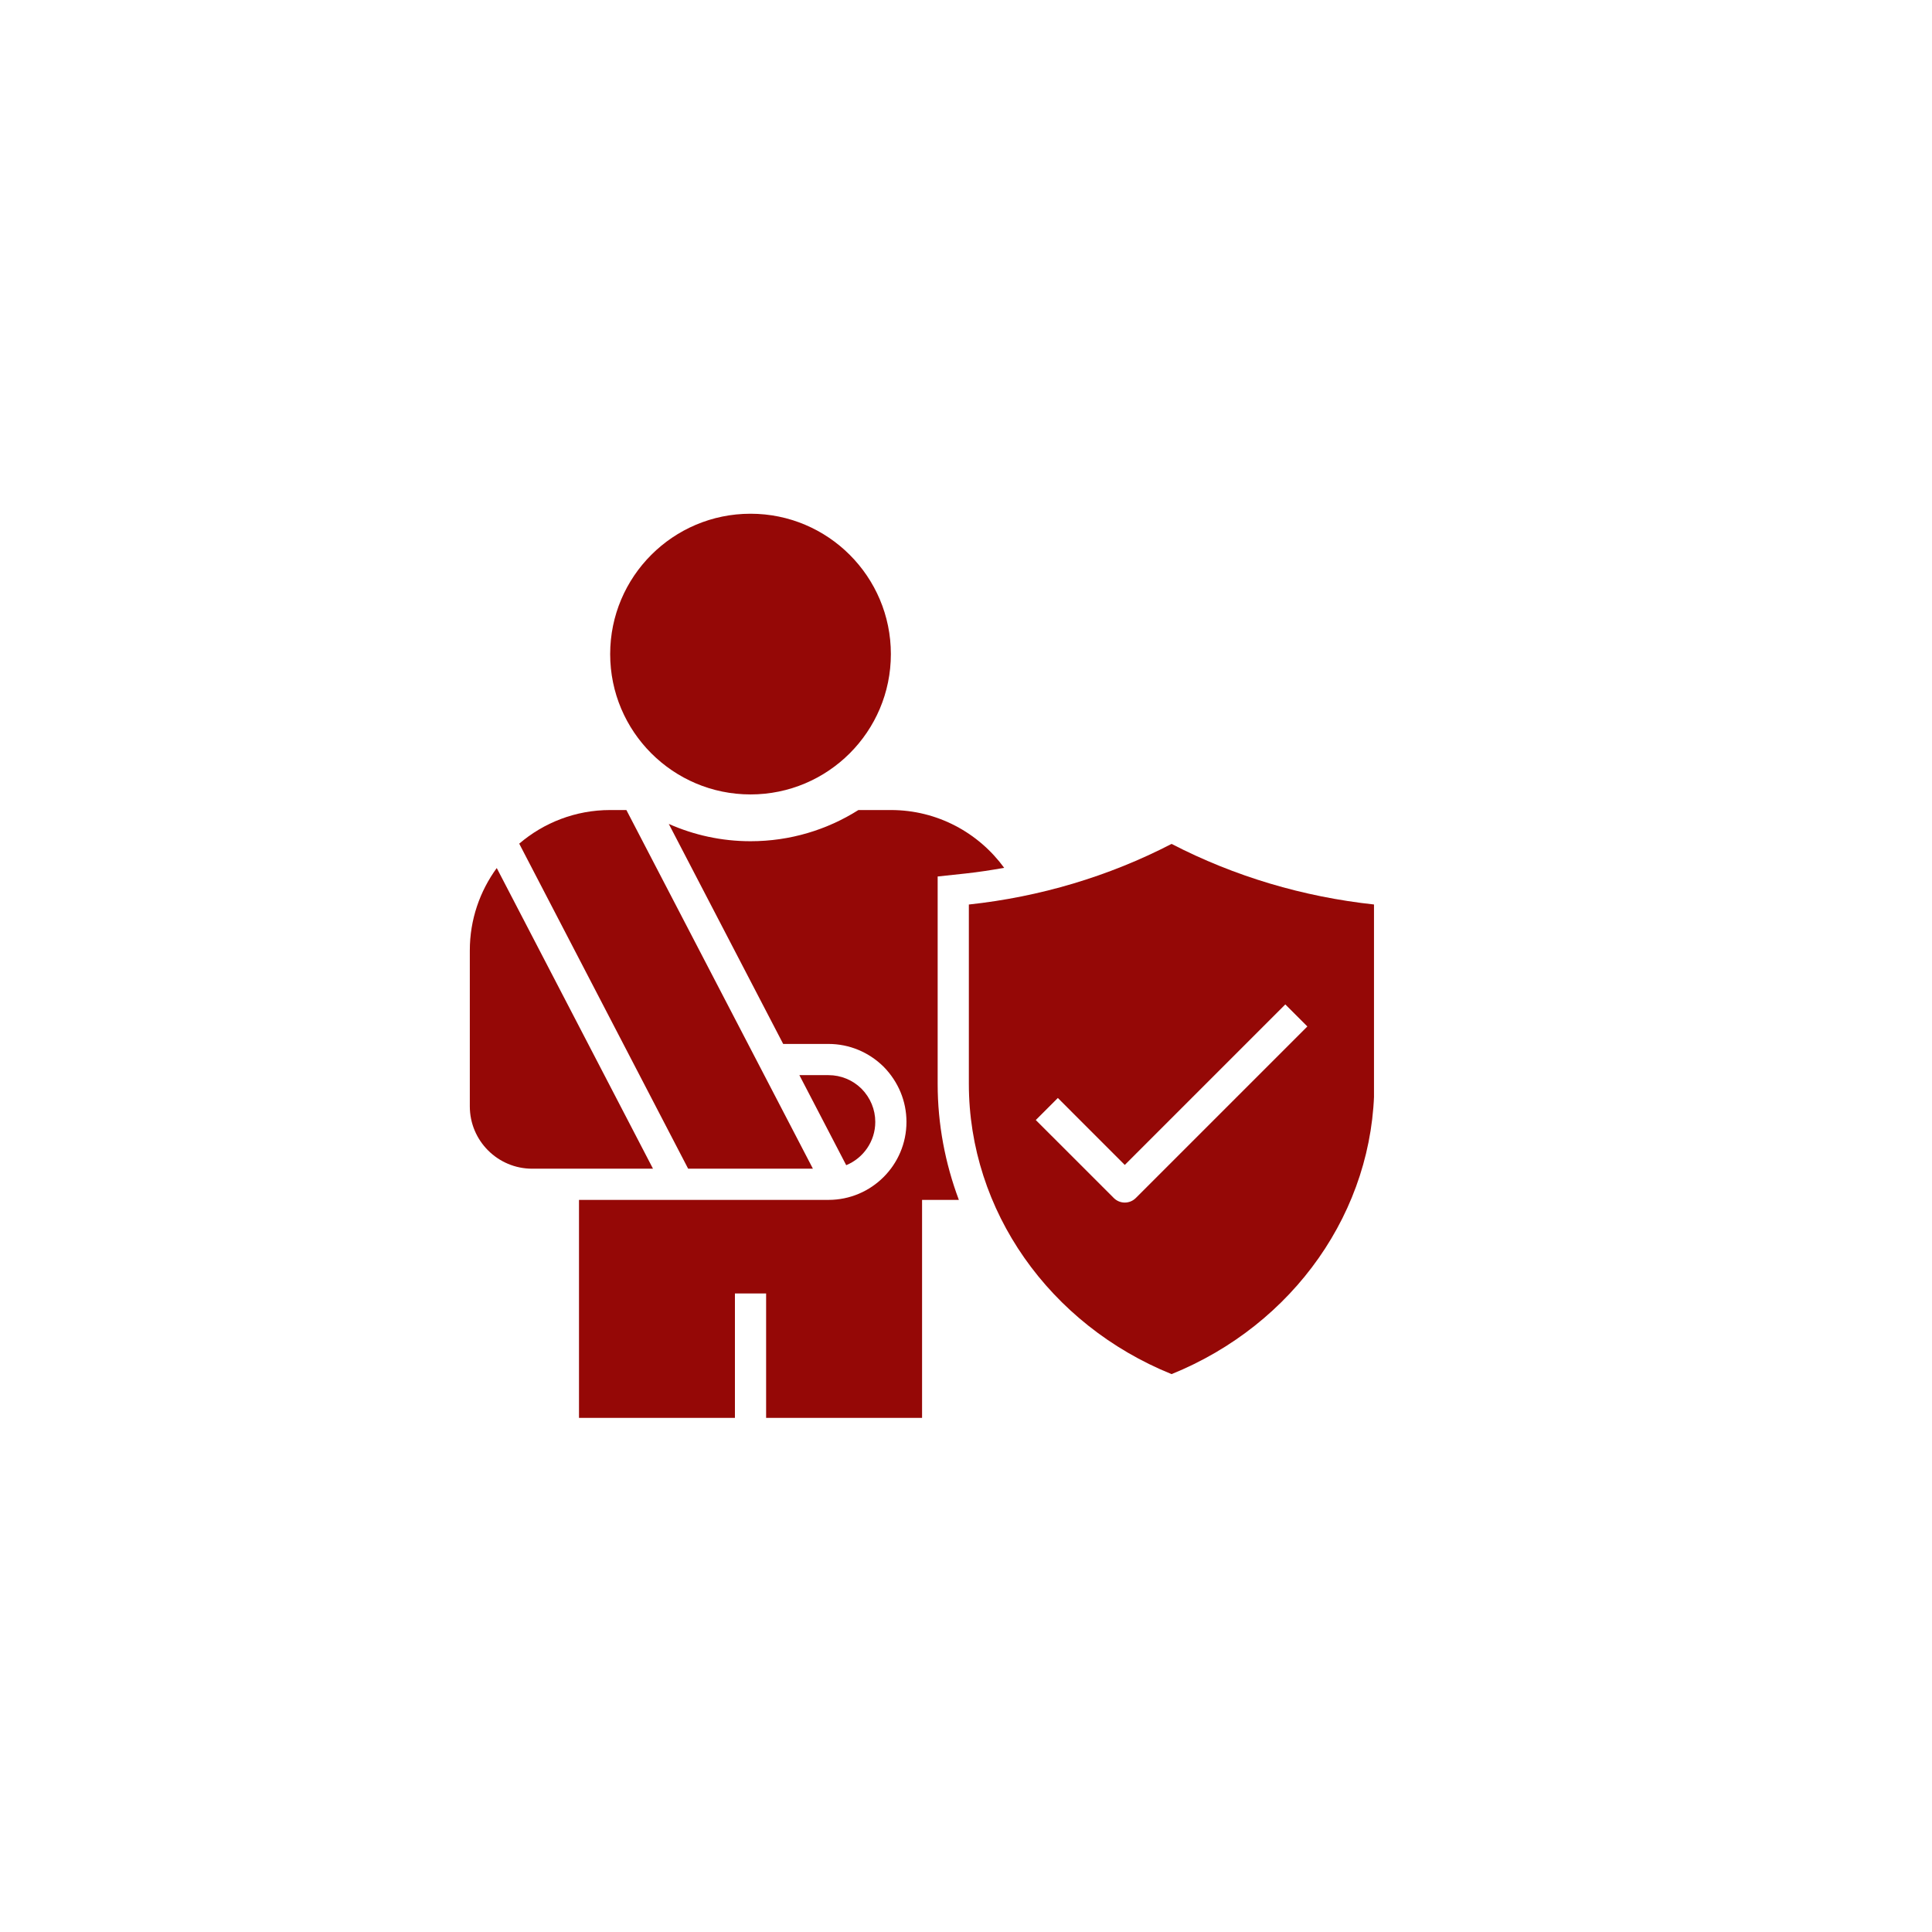 <svg xmlns="http://www.w3.org/2000/svg" xmlns:xlink="http://www.w3.org/1999/xlink" width="500" zoomAndPan="magnify" viewBox="0 0 375 375" height="500" preserveAspectRatio="xMidYMid meet" version="1.0"><defs><clipPath id="37a71abfb2"><path d="M 91.191 168 L 127 168 L 127 227 L 91.191 227 Z M 91.191 168 " clip-rule="nonzero"/></clipPath><clipPath id="10027e6e31"><path d="M 118 99.715 L 173 99.715 L 173 155 L 118 155 Z M 118 99.715 " clip-rule="nonzero"/></clipPath><clipPath id="3968d417d8"><path d="M 112 157 L 195 157 L 195 275.215 L 112 275.215 Z M 112 157 " clip-rule="nonzero"/></clipPath><clipPath id="b7eb0a113a"><path d="M 188 163 L 266.691 163 L 266.691 267 L 188 267 Z M 188 163 " clip-rule="nonzero"/></clipPath></defs><g clip-path="url(#37a71abfb2)"><path fill="#950806" d="M 96.418 168.484 C 93.145 172.977 91.191 178.484 91.191 184.469 L 91.191 214.738 C 91.191 221.43 96.621 226.844 103.301 226.844 L 126.746 226.844 L 96.418 168.484 " fill-opacity="1" fill-rule="nonzero"/></g><path fill="#950806" d="M 169.891 217.766 C 169.891 215.363 168.945 213.07 167.219 211.32 C 165.504 209.629 163.223 208.684 160.812 208.684 L 155.16 208.684 L 164.25 226.16 C 167.551 224.801 169.891 221.559 169.891 217.766 " fill-opacity="1" fill-rule="nonzero"/><g clip-path="url(#10027e6e31)"><path fill="#950806" d="M 145.676 154.199 C 160.715 154.199 172.918 141.996 172.918 126.957 C 172.918 111.918 160.715 99.715 145.676 99.715 C 130.637 99.715 118.434 111.918 118.434 126.957 C 118.434 141.996 130.637 154.199 145.676 154.199 " fill-opacity="1" fill-rule="nonzero"/></g><path fill="#950806" d="M 157.785 226.844 L 121.582 157.227 L 118.434 157.227 C 111.695 157.227 105.535 159.688 100.781 163.754 L 133.57 226.844 L 157.785 226.844 " fill-opacity="1" fill-rule="nonzero"/><g clip-path="url(#3968d417d8)"><path fill="#950806" d="M 187.402 169.547 C 189.934 169.273 192.441 168.883 194.91 168.445 C 189.957 161.66 181.965 157.227 172.918 157.227 L 166.617 157.227 C 160.539 161.07 153.363 163.281 145.676 163.281 C 140.035 163.281 134.668 162.074 129.809 159.922 L 152.016 202.629 L 160.812 202.629 C 164.82 202.629 168.613 204.203 171.5 207.039 C 174.371 209.961 175.945 213.754 175.945 217.766 C 175.945 226.113 169.16 232.898 160.812 232.898 L 112.383 232.898 L 112.383 275.273 L 142.648 275.273 L 142.648 251.059 L 148.703 251.059 L 148.703 275.273 L 178.973 275.273 L 178.973 232.898 L 186.113 232.898 C 183.453 225.793 182 218.215 182 210.387 L 182 170.125 L 187.402 169.547 " fill-opacity="1" fill-rule="nonzero"/></g><g clip-path="url(#b7eb0a113a)"><path fill="#950806" d="M 220.461 232.531 C 219.871 233.121 219.102 233.418 218.32 233.418 C 217.543 233.418 216.773 233.121 216.184 232.531 L 201.047 217.398 L 205.328 213.117 L 218.32 226.113 L 249.477 194.957 L 253.758 199.234 Z M 227.402 163.801 C 215.199 170.113 201.84 174.086 188.055 175.566 L 188.055 210.387 C 188.055 234.969 203.695 257.113 227.402 266.715 C 251.109 257.113 266.75 234.969 266.75 210.387 L 266.75 175.566 C 252.965 174.086 239.605 170.113 227.402 163.801 " fill-opacity="1" fill-rule="nonzero"/></g></svg>